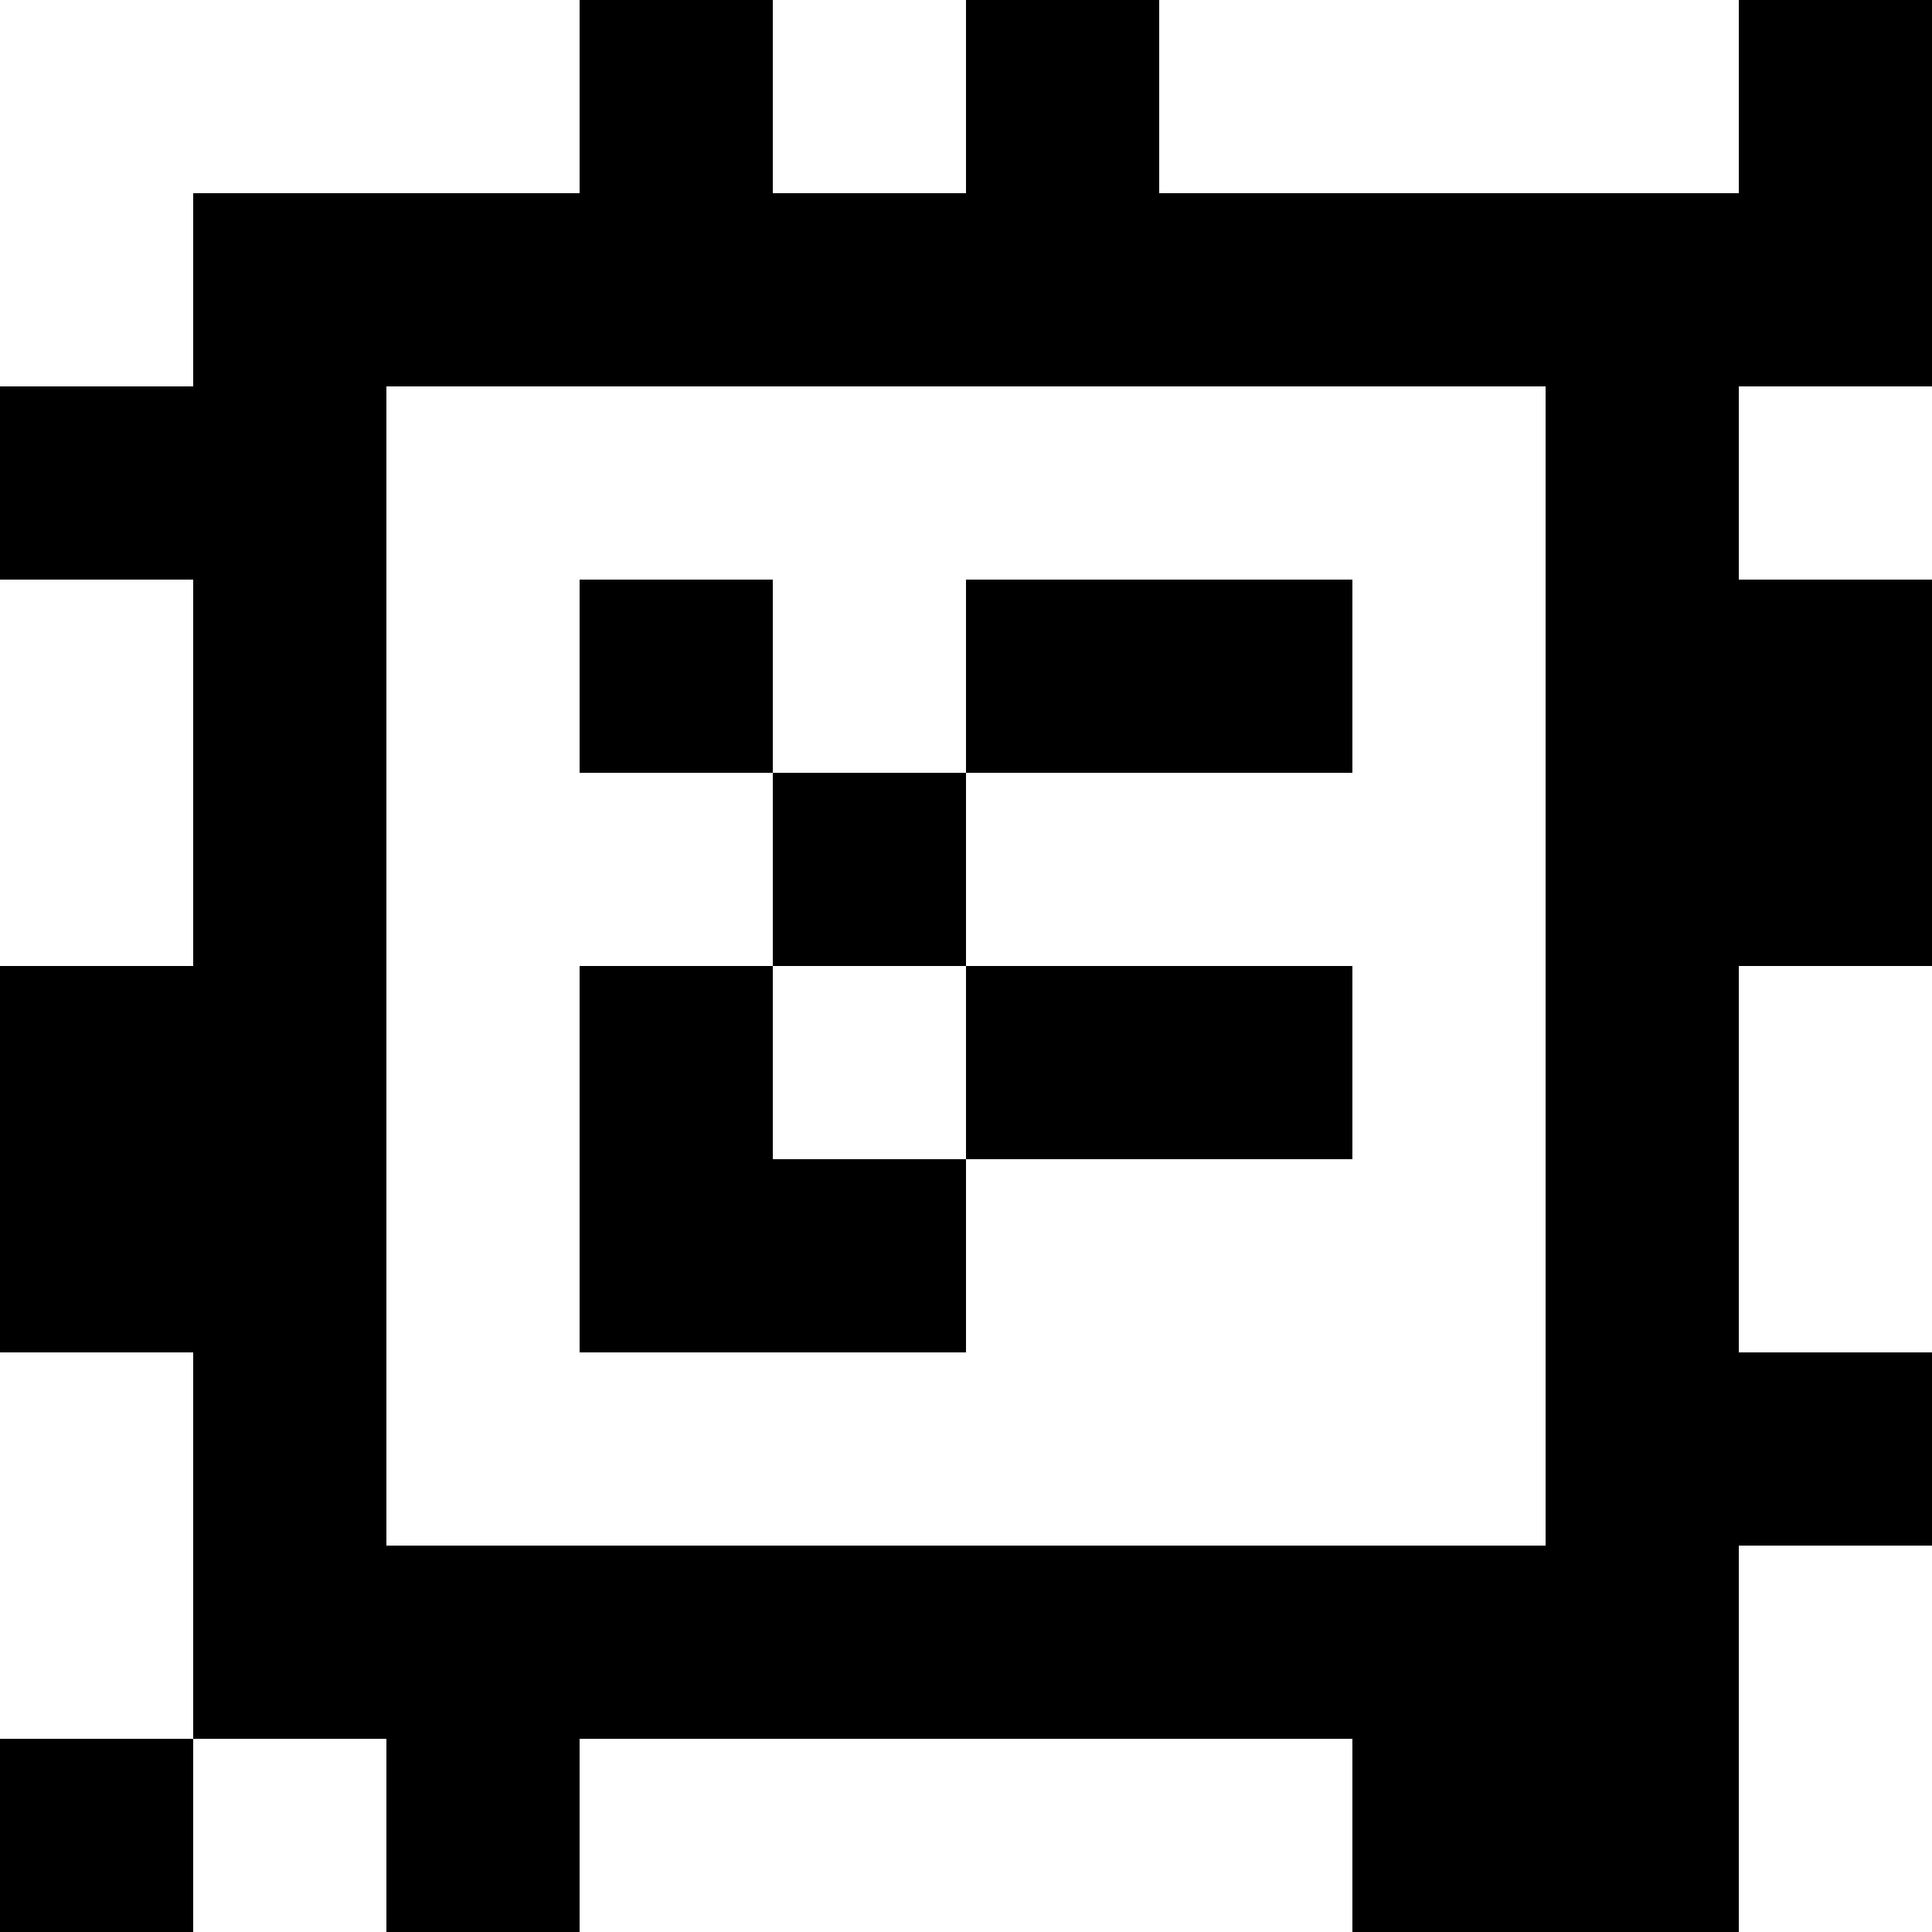 <?xml version="1.0" standalone="yes"?>
<svg xmlns="http://www.w3.org/2000/svg" width="100" height="100">
<rect width="100%" height="100%" fill="#808080" stroke="none"/>
<path style="fill:#ffffff; stroke:none;" d="M0 0L0 20L10 20L10 10L30 10L30 0L0 0z"/>
<path style="fill:#000000; stroke:none;" d="M30 0L30 10L10 10L10 20L0 20L0 30L10 30L10 50L0 50L0 70L10 70L10 90L0 90L0 100L10 100L10 90L20 90L20 100L30 100L30 90L70 90L70 100L90 100L90 80L100 80L100 70L90 70L90 50L100 50L100 30L90 30L90 20L100 20L100 0L90 0L90 10L60 10L60 0L50 0L50 10L40 10L40 0L30 0z"/>
<path style="fill:#ffffff; stroke:none;" d="M40 0L40 10L50 10L50 0L40 0M60 0L60 10L90 10L90 0L60 0M20 20L20 80L80 80L80 20L20 20M90 20L90 30L100 30L100 20L90 20M0 30L0 50L10 50L10 30L0 30z"/>
<path style="fill:#000000; stroke:none;" d="M30 30L30 40L40 40L40 50L30 50L30 70L50 70L50 60L70 60L70 50L50 50L50 40L70 40L70 30L50 30L50 40L40 40L40 30L30 30z"/>
<path style="fill:#ffffff; stroke:none;" d="M40 50L40 60L50 60L50 50L40 50M90 50L90 70L100 70L100 50L90 50M0 70L0 90L10 90L10 70L0 70M90 80L90 100L100 100L100 80L90 80M10 90L10 100L20 100L20 90L10 90M30 90L30 100L70 100L70 90L30 90z"/>
</svg>
